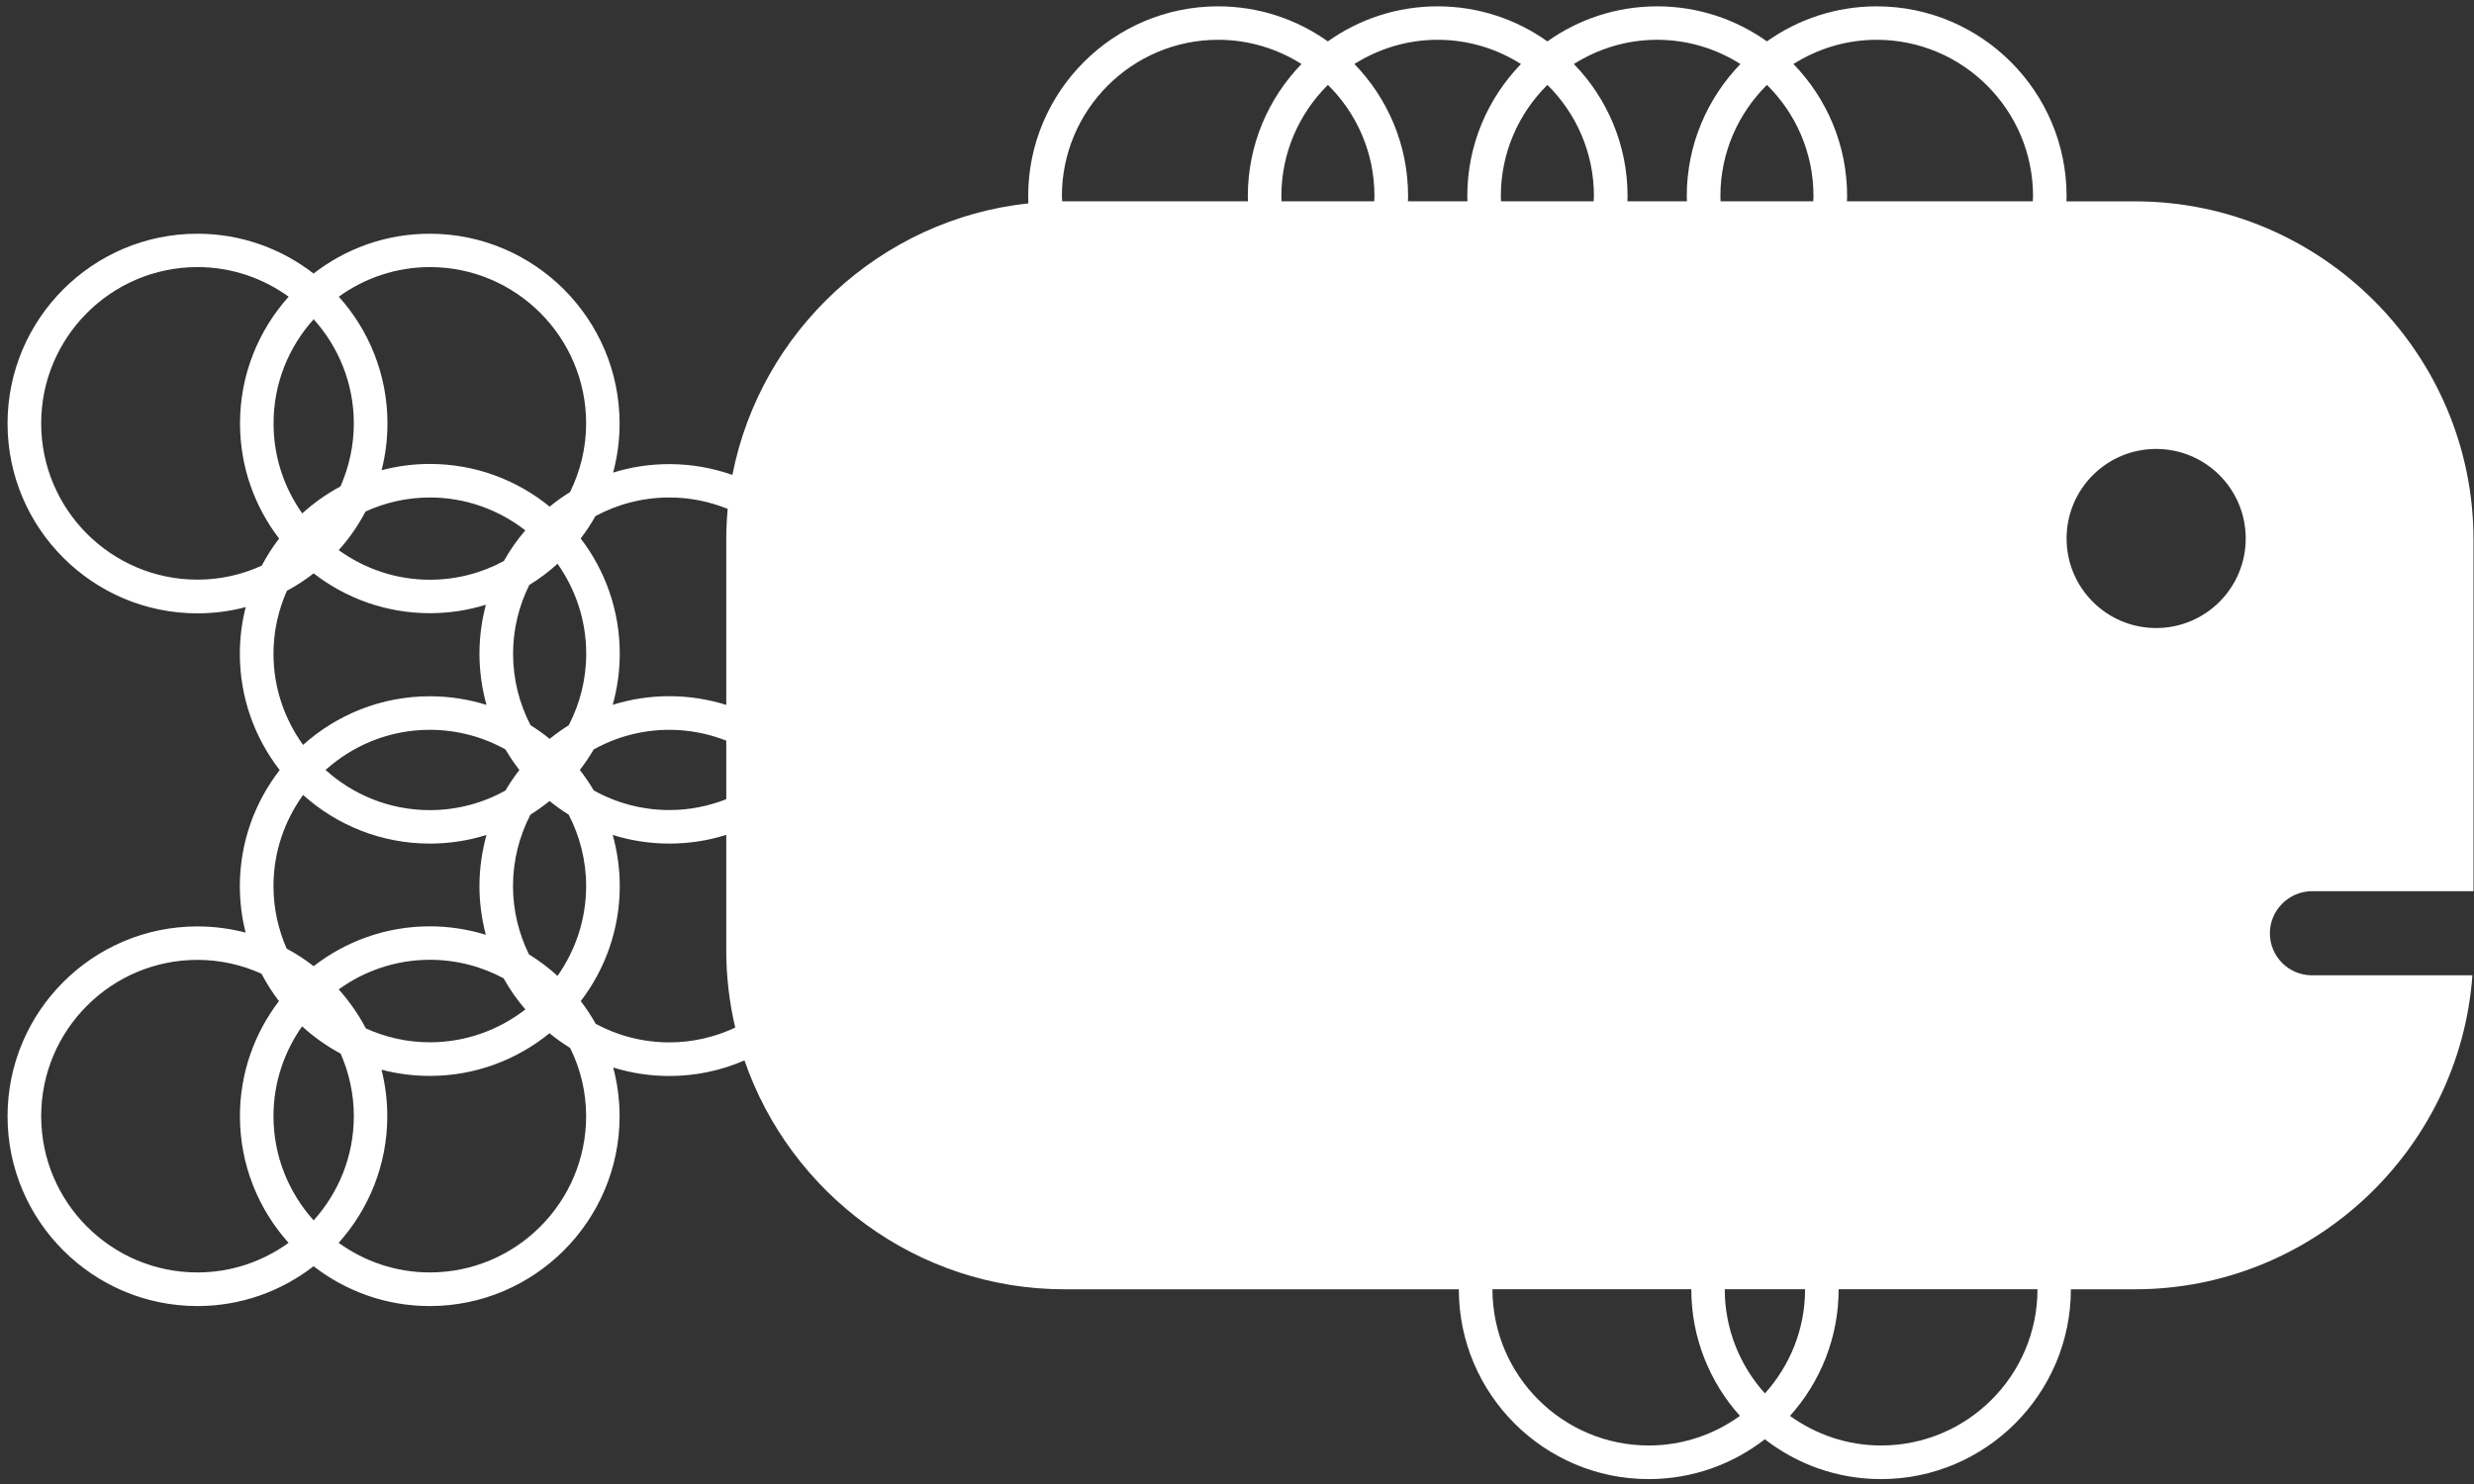 <svg width="295" height="177" viewBox="0 0 295 177" fill="none" xmlns="http://www.w3.org/2000/svg">
<rect x="0" y="0" width="295" height="177" fill="#333333" stroke="none"/>
<path d="M275.69 106.296H294.94V64.366C294.94 42.176 276.78 24.016 254.59 24.016H246.4C246.41 23.806 246.42 23.606 246.42 23.396C246.42 10.916 236.26 0.756 223.78 0.756C218.91 0.756 214.39 2.306 210.69 4.936C206.99 2.306 202.48 0.756 197.6 0.756C192.72 0.756 188.21 2.306 184.51 4.936C180.81 2.306 176.3 0.756 171.42 0.756C166.54 0.756 162.03 2.306 158.33 4.936C154.63 2.306 150.12 0.756 145.24 0.756C132.76 0.756 122.6 10.916 122.6 23.396C122.6 23.686 122.61 23.966 122.62 24.256C105 26.146 90.69 39.496 87.33 56.646C84.97 55.816 82.44 55.356 79.8 55.356C77.47 55.356 75.22 55.706 73.11 56.366C73.61 54.496 73.88 52.536 73.88 50.516C73.88 38.036 63.72 27.876 51.24 27.876C46.02 27.876 41.22 29.656 37.39 32.626C33.56 29.656 28.75 27.876 23.54 27.876C11.06 27.876 0.9 38.036 0.9 50.516C0.9 62.996 11.06 73.156 23.54 73.156C25.53 73.156 27.46 72.896 29.3 72.406C28.84 74.196 28.6 76.066 28.6 77.996C28.6 83.216 30.38 88.016 33.35 91.846C30.38 95.676 28.6 100.486 28.6 105.696C28.6 107.606 28.84 109.466 29.29 111.236C27.45 110.756 25.52 110.496 23.54 110.496C11.06 110.496 0.9 120.656 0.9 133.136C0.9 145.616 11.06 155.776 23.54 155.776C28.76 155.776 33.56 153.996 37.39 151.026C41.22 153.996 46.03 155.776 51.24 155.776C63.72 155.776 73.88 145.616 73.88 133.136C73.88 131.126 73.61 129.186 73.12 127.326C75.23 127.976 77.48 128.336 79.8 128.336C82.99 128.336 86.02 127.676 88.77 126.476C94.23 142.316 109.3 153.776 126.93 153.776H173.95C173.95 166.256 184.11 176.416 196.59 176.416C201.81 176.416 206.61 174.636 210.44 171.666C214.27 174.636 219.08 176.416 224.29 176.416C236.77 176.416 246.93 166.256 246.93 153.776H254.57C275.79 153.776 293.3 137.176 294.81 116.326H275.67C272.91 116.326 270.66 114.076 270.66 111.316C270.66 108.556 272.94 106.296 275.69 106.296ZM215.24 153.766C215.24 158.546 213.42 162.896 210.45 166.196C207.48 162.896 205.66 158.546 205.66 153.766H215.24ZM152.79 23.386C152.79 18.206 154.92 13.516 158.34 10.126C161.77 13.506 163.89 18.196 163.89 23.386C163.89 23.596 163.87 23.796 163.86 24.006H152.81C152.82 23.796 152.79 23.596 152.79 23.386ZM178.96 23.386C178.96 18.206 181.09 13.516 184.51 10.126C187.94 13.506 190.06 18.196 190.06 23.386C190.06 23.596 190.04 23.796 190.03 24.006H178.98C178.99 23.796 178.96 23.596 178.96 23.386ZM205.14 23.386C205.14 18.206 207.27 13.516 210.69 10.126C214.12 13.506 216.24 18.196 216.24 23.386C216.24 23.596 216.22 23.796 216.21 24.006H205.16C205.16 23.796 205.14 23.596 205.14 23.386ZM242.42 23.386C242.42 23.596 242.4 23.796 242.39 24.006H220.23C220.24 23.796 220.25 23.596 220.25 23.386C220.25 17.266 217.81 11.716 213.85 7.636C216.73 5.816 220.13 4.746 223.78 4.746C234.05 4.746 242.42 13.106 242.42 23.386ZM207.53 7.636C203.58 11.716 201.13 17.266 201.13 23.386C201.13 23.596 201.14 23.806 201.15 24.006H194.05C194.06 23.796 194.07 23.596 194.07 23.386C194.07 17.266 191.63 11.716 187.67 7.636C190.55 5.816 193.95 4.746 197.6 4.746C201.25 4.746 204.65 5.816 207.53 7.636ZM181.36 7.636C177.41 11.716 174.96 17.266 174.96 23.386C174.96 23.596 174.97 23.806 174.98 24.006H167.88C167.89 23.796 167.9 23.596 167.9 23.386C167.9 17.266 165.46 11.716 161.5 7.636C164.38 5.816 167.78 4.746 171.43 4.746C175.08 4.746 178.48 5.816 181.36 7.636ZM126.62 23.386C126.62 13.106 134.98 4.746 145.26 4.746C148.91 4.746 152.31 5.816 155.19 7.636C151.24 11.716 148.79 17.266 148.79 23.386C148.79 23.596 148.8 23.806 148.81 24.006H126.95C126.85 24.006 126.76 24.016 126.66 24.016C126.65 23.806 126.62 23.596 126.62 23.386ZM69.89 105.686C69.89 109.666 68.62 113.356 66.48 116.396C65.43 115.436 64.28 114.576 63.07 113.826C61.87 111.366 61.17 108.606 61.17 105.686C61.17 102.616 61.93 99.716 63.25 97.166C64.04 96.666 64.8 96.126 65.53 95.536C66.25 96.126 67.01 96.666 67.81 97.166C69.13 99.716 69.89 102.616 69.89 105.686ZM42.19 133.126C42.19 137.906 40.37 142.256 37.4 145.556C34.43 142.256 32.61 137.906 32.61 133.126C32.61 129.146 33.88 125.456 36.02 122.416C37.41 123.676 38.95 124.776 40.62 125.666C41.62 127.956 42.19 130.476 42.19 133.126ZM40.39 118.006C43.45 115.796 47.2 114.476 51.26 114.476C54.44 114.476 57.43 115.276 60.05 116.686C60.79 118.016 61.66 119.256 62.65 120.396C59.5 122.836 55.55 124.316 51.26 124.316C48.54 124.316 45.96 123.716 43.63 122.666C42.74 120.986 41.65 119.416 40.39 118.006ZM61.18 77.976C61.18 75.036 61.88 72.256 63.11 69.776C64.31 69.036 65.44 68.186 66.48 67.246C68.63 70.286 69.9 73.976 69.9 77.976C69.9 81.046 69.14 83.946 67.82 86.496C67.03 86.996 66.27 87.536 65.54 88.126C64.82 87.536 64.06 86.996 63.26 86.496C61.94 83.946 61.18 81.056 61.18 77.976ZM37.4 38.076C40.37 41.376 42.19 45.726 42.19 50.506C42.19 53.176 41.61 55.716 40.6 58.016C38.95 58.896 37.42 59.986 36.04 61.236C33.89 58.196 32.62 54.506 32.62 50.506C32.61 45.726 34.43 41.376 37.4 38.076ZM43.59 61.006C45.93 59.946 48.52 59.336 51.25 59.336C55.54 59.336 59.48 60.806 62.64 63.256C61.67 64.386 60.81 65.606 60.08 66.916C57.45 68.336 54.45 69.146 51.26 69.146C47.2 69.146 43.46 67.826 40.39 65.616C41.64 64.226 42.71 62.676 43.59 61.006ZM61.93 91.836C61.33 92.616 60.77 93.436 60.27 94.286C57.6 95.776 54.52 96.626 51.25 96.626C46.47 96.626 42.12 94.806 38.82 91.836C42.12 88.866 46.47 87.046 51.25 87.046C54.52 87.046 57.59 87.896 60.27 89.386C60.77 90.236 61.32 91.056 61.93 91.836ZM69.14 91.836C69.74 91.056 70.3 90.236 70.8 89.386C73.47 87.896 76.55 87.046 79.82 87.046C82.21 87.046 84.49 87.516 86.6 88.336V95.326C84.5 96.146 82.22 96.616 79.82 96.616C76.55 96.616 73.48 95.766 70.8 94.276C70.3 93.426 69.74 92.606 69.14 91.836ZM79.82 59.336C82.28 59.336 84.62 59.826 86.77 60.696C86.66 61.906 86.6 63.126 86.6 64.356V84.076C84.46 83.406 82.18 83.036 79.82 83.036C77.46 83.036 75.19 83.396 73.06 84.066C73.6 82.126 73.9 80.086 73.9 77.966C73.9 72.806 72.16 68.036 69.24 64.226C69.89 63.376 70.48 62.486 71 61.556C73.62 60.146 76.62 59.336 79.82 59.336ZM69.89 50.496C69.89 53.436 69.19 56.216 67.97 58.696C67.12 59.216 66.31 59.796 65.54 60.426C61.64 57.246 56.67 55.336 51.26 55.336C49.27 55.336 47.34 55.596 45.5 56.086C45.96 54.296 46.2 52.426 46.2 50.496C46.2 44.696 44 39.396 40.4 35.386C43.46 33.176 47.21 31.856 51.27 31.856C61.53 31.856 69.89 40.226 69.89 50.496ZM23.55 69.136C13.27 69.136 4.91 60.776 4.91 50.496C4.91 40.216 13.27 31.856 23.55 31.856C27.61 31.856 31.35 33.176 34.42 35.386C30.82 39.396 28.62 44.696 28.62 50.496C28.62 55.656 30.36 60.426 33.28 64.236C32.5 65.246 31.81 66.336 31.21 67.466C28.87 68.536 26.28 69.136 23.55 69.136ZM34.21 70.466C35.33 69.866 36.4 69.166 37.4 68.386C41.23 71.356 46.04 73.136 51.25 73.136C53.58 73.136 55.83 72.786 57.94 72.126C57.44 73.996 57.17 75.956 57.17 77.976C57.17 80.086 57.47 82.136 58.01 84.076C55.87 83.406 53.6 83.046 51.25 83.046C45.45 83.046 40.15 85.246 36.14 88.846C33.93 85.786 32.61 82.036 32.61 77.976C32.61 75.306 33.19 72.766 34.21 70.466ZM32.61 105.686C32.61 101.626 33.93 97.886 36.14 94.816C40.15 98.416 45.45 100.616 51.25 100.616C53.61 100.616 55.88 100.256 58.01 99.586C57.47 101.526 57.17 103.576 57.17 105.686C57.17 107.696 57.44 109.636 57.93 111.496C55.82 110.846 53.57 110.486 51.25 110.486C46.03 110.486 41.23 112.266 37.4 115.236C36.39 114.456 35.32 113.746 34.18 113.146C33.18 110.856 32.61 108.336 32.61 105.686ZM4.91 133.126C4.91 122.846 13.27 114.486 23.55 114.486C26.27 114.486 28.85 115.086 31.18 116.136C31.78 117.286 32.48 118.376 33.26 119.406C30.35 123.216 28.61 127.966 28.61 133.126C28.61 138.926 30.81 144.226 34.41 148.236C31.35 150.446 27.6 151.766 23.54 151.766C13.27 151.766 4.91 143.406 4.91 133.126ZM69.89 133.126C69.89 143.406 61.53 151.766 51.25 151.766C47.19 151.766 43.45 150.446 40.38 148.236C43.98 144.226 46.18 138.926 46.18 133.126C46.18 131.216 45.94 129.356 45.49 127.586C47.33 128.066 49.26 128.326 51.24 128.326C56.65 128.326 61.62 126.416 65.52 123.236C66.3 123.876 67.12 124.456 67.98 124.986C69.2 127.446 69.89 130.206 69.89 133.126ZM79.82 124.326C76.64 124.326 73.65 123.526 71.03 122.116C70.5 121.166 69.91 120.266 69.25 119.406C72.16 115.596 73.9 110.846 73.9 105.686C73.9 103.576 73.6 101.526 73.06 99.586C75.2 100.256 77.47 100.616 79.82 100.616C82.18 100.616 84.46 100.256 86.6 99.576V113.406C86.6 116.556 86.98 119.616 87.67 122.566C85.27 123.686 82.62 124.326 79.82 124.326ZM177.96 153.766H201.67C201.67 159.566 203.87 164.866 207.47 168.876C204.41 171.086 200.66 172.406 196.6 172.406C186.33 172.406 177.96 164.046 177.96 153.766ZM242.95 153.766C242.95 164.046 234.59 172.406 224.31 172.406C220.25 172.406 216.51 171.086 213.44 168.876C217.04 164.866 219.24 159.566 219.24 153.766H242.95ZM257.1 74.906C251.2 74.906 246.42 70.126 246.42 64.226C246.42 58.326 251.2 53.546 257.1 53.546C263 53.546 267.78 58.326 267.78 64.226C267.78 70.126 263 74.906 257.1 74.906Z" fill="white"/>
</svg>
